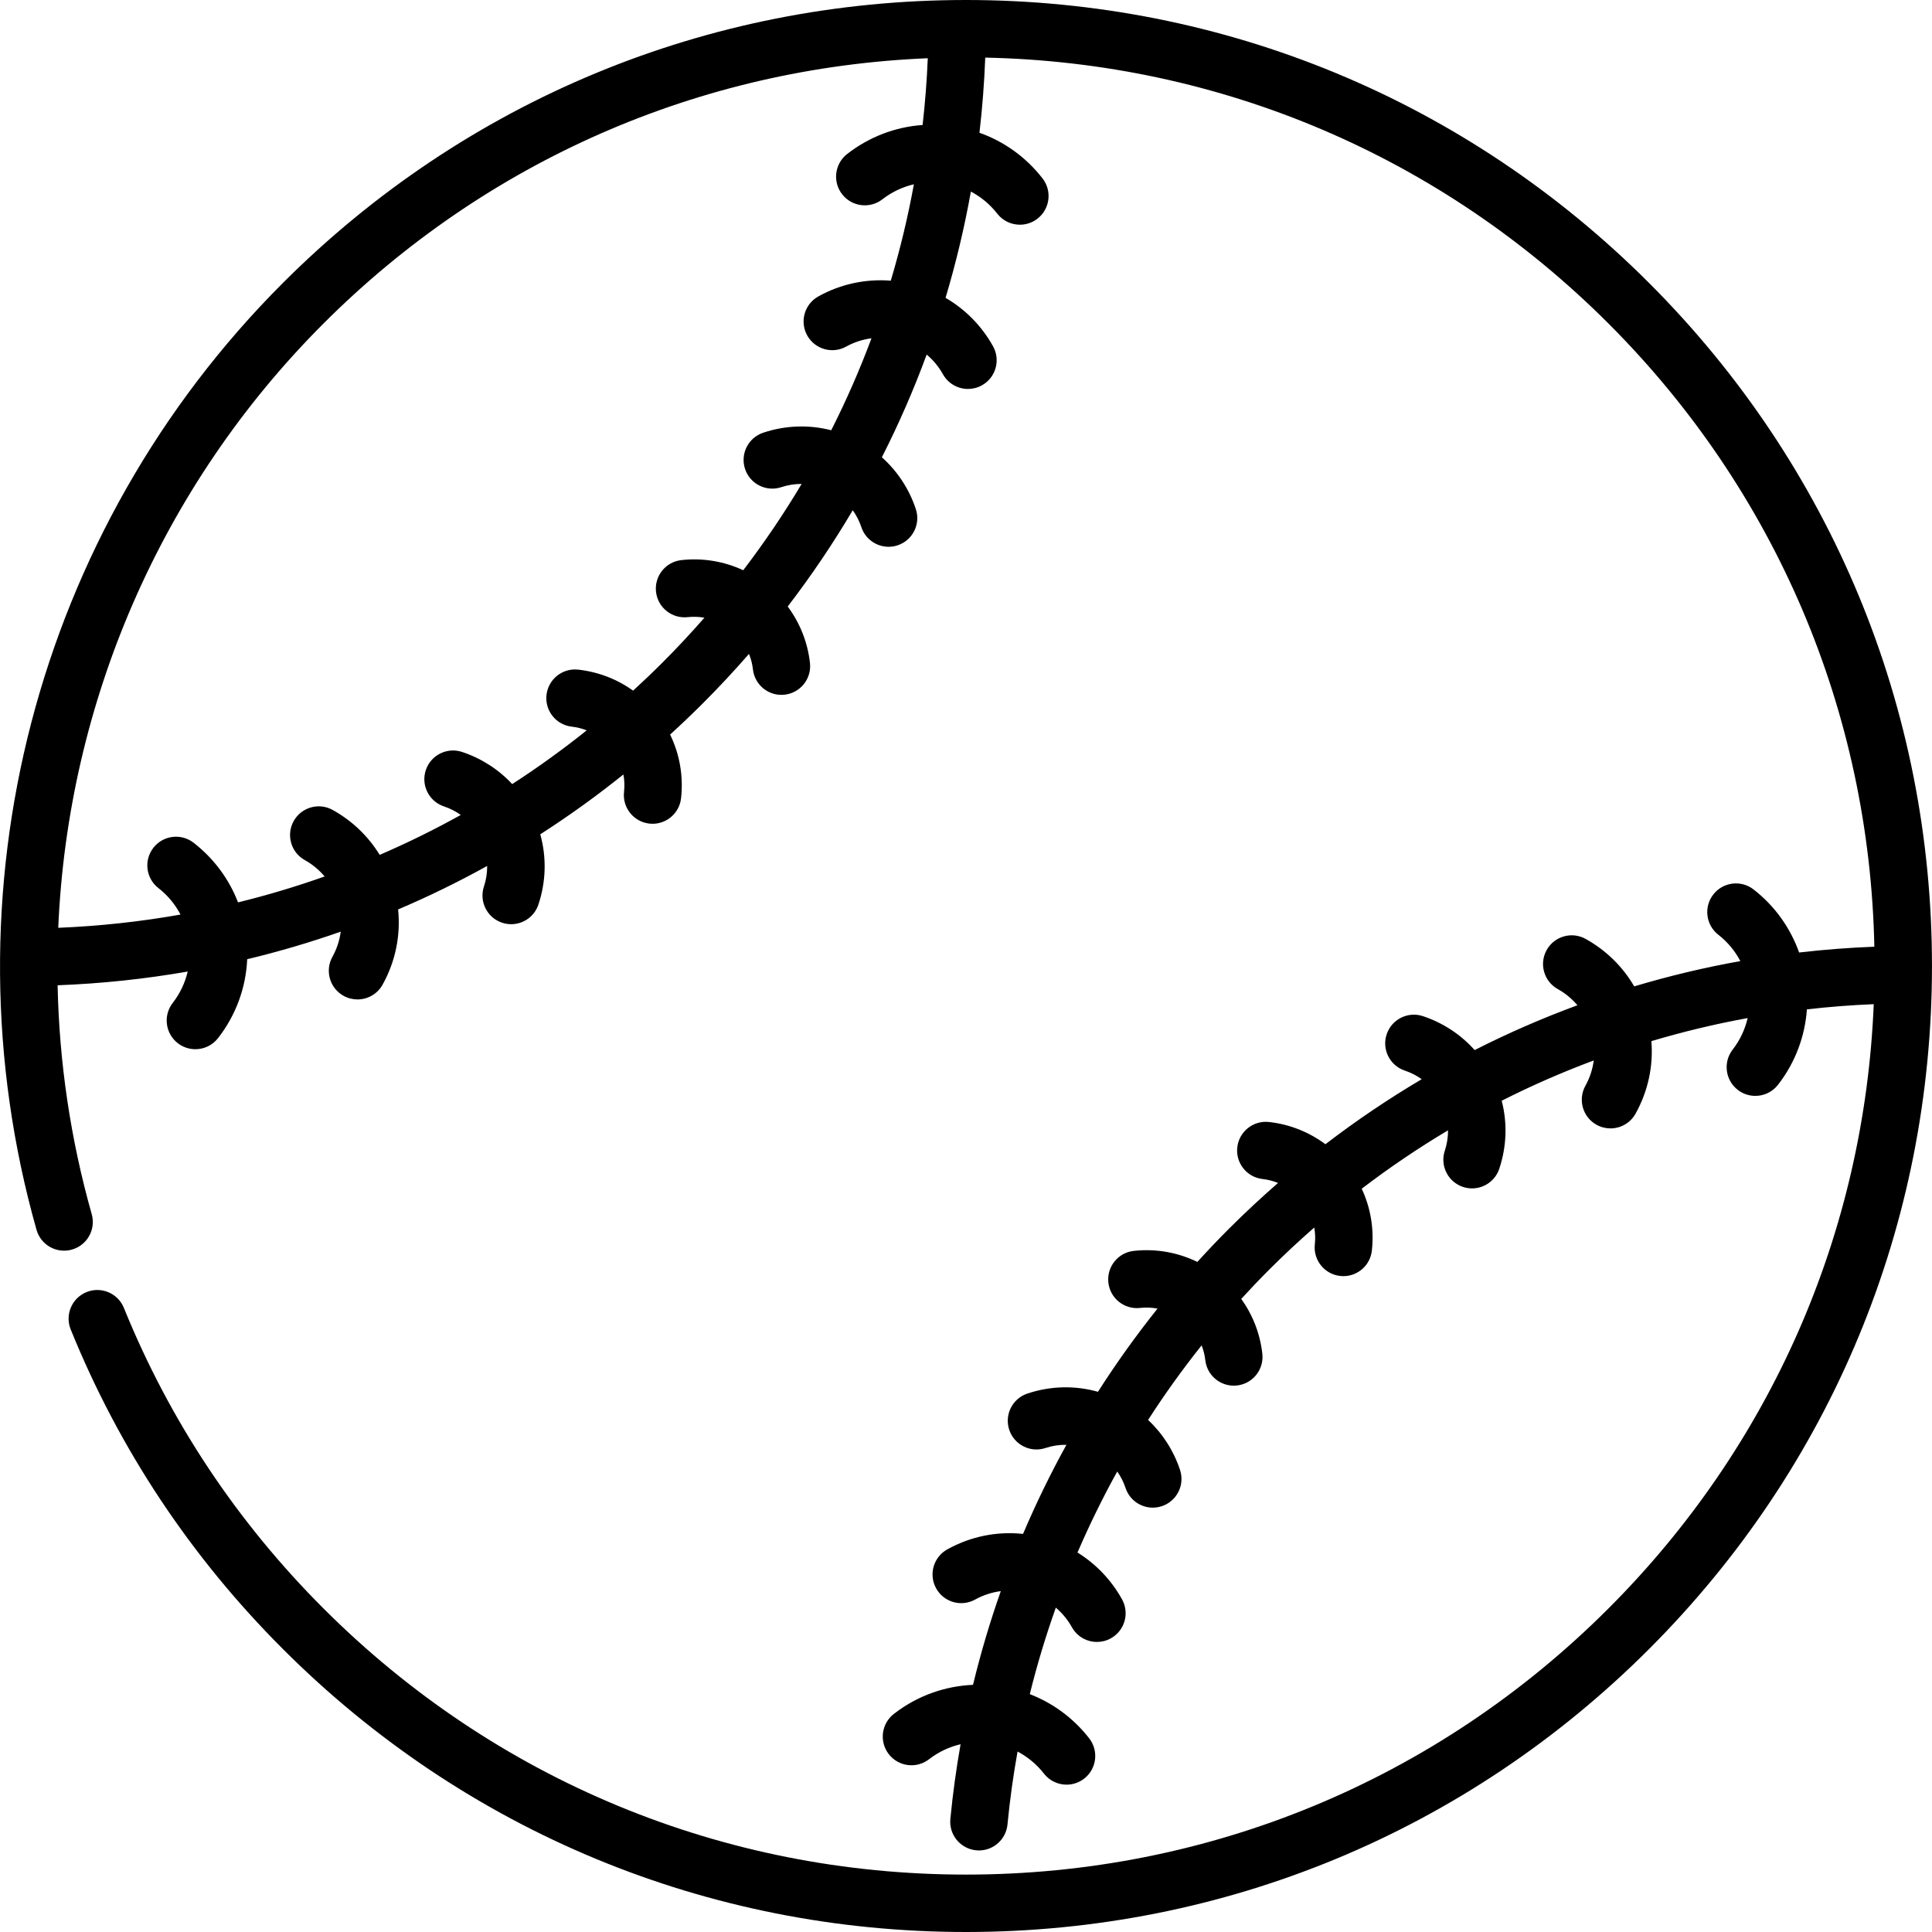 <?xml version="1.0" encoding="iso-8859-1"?>
<!-- Generator: Adobe Illustrator 19.0.0, SVG Export Plug-In . SVG Version: 6.00 Build 0)  -->
<svg version="1.1" id="Layer_1" xmlns="http://www.w3.org/2000/svg" xmlns:xlink="http://www.w3.org/1999/xlink" x="0px" y="0px"
	 viewBox="0 0 512 512" style="enable-background:new 0 0 512 512;" xml:space="preserve">
<g>
	<g>
		<path d="M437.012,74.981C388.661,26.628,324.373,0,255.994,0c-68.381,0-132.668,26.628-181.02,74.981
			C9.451,140.503-15.57,236.653,9.676,325.907c1.142,4.041,5.343,6.39,9.386,5.248c4.04-1.143,6.39-5.345,5.247-9.386
			c-5.66-20.012-8.628-40.391-9.041-60.661c11.648-0.443,23.162-1.666,34.48-3.639c-0.707,2.986-2.03,5.815-3.97,8.31
			c-2.578,3.315-1.981,8.093,1.333,10.671c1.388,1.079,3.031,1.602,4.663,1.602c2.266,0,4.509-1.009,6.007-2.936
			c4.741-6.095,7.389-13.353,7.73-20.913c8.399-2.017,16.669-4.457,24.787-7.306c-0.308,2.311-1.037,4.567-2.203,6.666
			c-2.04,3.671-0.717,8.3,2.954,10.339c1.17,0.65,2.436,0.958,3.686,0.958c2.672,0,5.264-1.411,6.654-3.913
			c3.424-6.162,4.819-13.071,4.114-19.939c8.054-3.425,15.929-7.274,23.602-11.525c0.012,1.821-0.258,3.65-0.851,5.427
			c-1.328,3.984,0.825,8.29,4.81,9.618c0.798,0.266,1.608,0.392,2.406,0.392c3.184,0,6.15-2.016,7.213-5.201
			c2.038-6.114,2.185-12.55,0.495-18.623c7.588-4.867,14.936-10.162,22.029-15.854c0.281,1.505,0.341,3.058,0.166,4.621
			c-0.464,4.174,2.544,7.933,6.718,8.397c0.285,0.031,0.569,0.048,0.849,0.048c3.823,0,7.116-2.876,7.548-6.764
			c0.653-5.879-0.373-11.686-2.903-16.877c2.967-2.704,5.882-5.48,8.739-8.337c4.226-4.226,8.277-8.58,12.168-13.043
			c0.516,1.286,0.883,2.652,1.043,4.095c0.432,3.888,3.725,6.766,7.548,6.764c0.28,0,0.564-0.015,0.849-0.048
			c4.174-0.464,7.181-4.224,6.718-8.397c-0.626-5.625-2.74-10.727-5.899-14.97c6.279-8.189,12.029-16.707,17.232-25.515
			c0.971,1.354,1.746,2.859,2.288,4.485c1.063,3.187,4.029,5.201,7.213,5.201c0.797,0,1.608-0.127,2.406-0.392
			c3.984-1.328,6.137-5.634,4.81-9.619c-1.787-5.36-4.891-10.042-8.995-13.707c4.493-8.837,8.451-17.927,11.875-27.223
			c1.687,1.428,3.16,3.159,4.296,5.202c1.39,2.501,3.981,3.912,6.654,3.912c1.249,0,2.516-0.308,3.686-0.958
			c3.671-2.04,4.993-6.669,2.954-10.339c-3.075-5.535-7.477-9.872-12.588-12.849c2.757-9.224,5.005-18.621,6.708-28.162
			c2.682,1.417,5.066,3.381,6.984,5.847c1.5,1.927,3.741,2.936,6.008,2.936c1.631,0,3.275-0.523,4.663-1.602
			c3.315-2.578,3.912-7.356,1.334-10.671c-4.377-5.627-10.153-9.768-16.713-12.095c0.762-6.587,1.279-13.228,1.533-19.915
			c62.405,1.291,120.885,26.191,165.158,70.464c44.273,44.273,69.174,102.751,70.464,165.156
			c-6.695,0.254-13.342,0.772-19.937,1.535c-2.275-6.396-6.326-12.241-12.071-16.708c-3.315-2.579-8.094-1.981-10.671,1.334
			c-2.578,3.315-1.981,8.093,1.334,10.671c2.502,1.946,4.444,4.343,5.835,6.979c-9.53,1.7-18.916,3.947-28.129,6.699
			c-3.044-5.226-7.444-9.561-12.869-12.574c-3.67-2.04-8.301-0.717-10.339,2.954c-2.04,3.671-0.717,8.3,2.954,10.339
			c2.015,1.119,3.758,2.579,5.207,4.285c-9.3,3.425-18.395,7.384-27.235,11.878c-3.664-4.1-8.343-7.201-13.701-8.988
			c-3.982-1.329-8.289,0.825-9.619,4.809c-1.328,3.984,0.825,8.29,4.81,9.618c1.622,0.541,3.125,1.314,4.477,2.282
			c-8.807,5.202-17.326,10.952-25.515,17.231c-4.241-3.154-9.341-5.267-14.963-5.892c-4.165-0.463-7.932,2.544-8.397,6.718
			s2.544,7.933,6.718,8.397c1.438,0.16,2.801,0.525,4.084,1.039c-4.462,3.89-8.815,7.941-13.04,12.164
			c-2.857,2.857-5.634,5.782-8.343,8.763c-5.067-2.467-10.863-3.585-16.864-2.919c-4.174,0.463-7.181,4.224-6.718,8.397
			c0.464,4.174,4.218,7.18,8.397,6.718c1.585-0.175,3.14-0.103,4.63,0.178c-5.655,7.078-10.924,14.436-15.782,22.042
			c-6.096-1.714-12.562-1.577-18.703,0.47c-3.984,1.328-6.137,5.634-4.81,9.619c1.328,3.983,5.635,6.138,9.619,4.809
			c1.814-0.604,3.68-0.873,5.537-0.848c-4.237,7.671-8.071,15.556-11.502,23.614c-6.911-0.736-13.869,0.655-20.07,4.1
			c-3.671,2.039-4.994,6.668-2.954,10.339c2.039,3.67,6.667,4.993,10.339,2.954c2.136-1.186,4.436-1.926,6.79-2.223
			c-2.869,8.135-5.326,16.422-7.363,24.826c-7.375,0.324-14.721,2.844-20.979,7.71c-3.315,2.578-3.912,7.356-1.334,10.671
			c2.577,3.314,7.355,3.912,10.671,1.334c2.545-1.979,5.398-3.279,8.348-3.968c-1.156,6.552-2.07,13.157-2.708,19.81
			c-0.401,4.18,2.662,7.895,6.844,8.295c0.247,0.023,0.492,0.036,0.735,0.036c3.872,0,7.182-2.945,7.56-6.878
			c0.622-6.492,1.522-12.938,2.668-19.327c2.639,1.391,5.038,3.334,6.986,5.837c1.5,1.927,3.741,2.936,6.007,2.936
			c1.631,0,3.275-0.523,4.663-1.602c3.315-2.578,3.913-7.356,1.333-10.671c-4.243-5.456-9.726-9.387-15.745-11.718
			c1.919-7.759,4.226-15.408,6.9-22.92c1.689,1.443,3.138,3.175,4.249,5.176c1.39,2.502,3.981,3.913,6.654,3.913
			c1.249,0,2.516-0.308,3.685-0.958c3.671-2.039,4.994-6.668,2.954-10.339c-2.863-5.153-6.922-9.377-11.8-12.397
			c3.157-7.322,6.666-14.492,10.533-21.471c0.934,1.325,1.68,2.794,2.207,4.376c1.063,3.187,4.029,5.201,7.213,5.201
			c0.797,0,1.608-0.127,2.406-0.392c3.984-1.328,6.137-5.634,4.81-9.619c-1.709-5.128-4.62-9.637-8.462-13.227
			c4.385-6.812,9.12-13.41,14.187-19.769c0.479,1.234,0.823,2.54,0.976,3.917c0.432,3.888,3.724,6.764,7.548,6.764
			c0.28,0,0.564-0.015,0.849-0.048c4.174-0.464,7.181-4.224,6.718-8.397c-0.604-5.439-2.602-10.39-5.589-14.547
			c2.426-2.655,4.911-5.262,7.462-7.812c3.853-3.853,7.822-7.548,11.887-11.106c0.252,1.434,0.318,2.922,0.15,4.441
			c-0.463,4.174,2.544,7.933,6.718,8.397c0.285,0.031,0.569,0.048,0.849,0.048c3.823,0,7.116-2.876,7.548-6.764
			c0.647-5.821-0.377-11.449-2.688-16.403c7.356-5.617,14.99-10.783,22.875-15.479c0.007,1.806-0.264,3.62-0.852,5.383
			c-1.328,3.984,0.825,8.29,4.81,9.618c0.798,0.266,1.608,0.392,2.406,0.392c3.184,0,6.15-2.016,7.213-5.201
			c1.972-5.916,2.168-12.132,0.647-18.031c7.926-4.017,16.071-7.573,24.391-10.677c-0.304,2.326-1.037,4.599-2.211,6.711
			c-2.04,3.671-0.717,8.3,2.954,10.339c1.17,0.65,2.436,0.958,3.686,0.958c2.672,0,5.264-1.411,6.654-3.913
			c3.302-5.944,4.726-12.584,4.189-19.212c8.362-2.491,16.875-4.541,25.516-6.112c-0.69,2.95-1.989,5.803-3.968,8.347
			c-2.578,3.315-1.981,8.093,1.334,10.671c1.388,1.08,3.031,1.602,4.663,1.602c2.266,0,4.509-1.009,6.008-2.936
			c4.65-5.979,7.163-12.952,7.661-19.993c5.861-0.671,11.768-1.131,17.713-1.376c-2.486,60.519-27.218,117.059-70.303,160.146
			c-45.479,45.478-105.946,70.525-170.264,70.525c-64.318,0-124.786-25.046-170.266-70.526
			c-22.987-22.987-40.785-49.787-52.895-79.652c-1.578-3.891-6.013-5.768-9.904-4.189c-3.892,1.578-5.767,6.012-4.189,9.904
			c12.88,31.761,31.8,60.256,56.235,84.69C123.326,485.371,187.613,512,255.994,512c68.38,0,132.667-26.628,181.019-74.981
			C485.365,388.667,511.994,324.38,511.994,256C511.994,187.62,485.365,123.332,437.012,74.981z M244.497,33.124
			c-7.226,0.508-14.143,3.138-19.99,7.685c-3.315,2.578-3.913,7.356-1.333,10.671c2.577,3.314,7.355,3.912,10.67,1.334
			c2.503-1.947,5.345-3.274,8.342-3.978c-1.572,8.652-3.626,17.176-6.122,25.549c-6.453-0.516-13.122,0.792-19.195,4.166
			c-3.671,2.039-4.994,6.668-2.954,10.339c2.039,3.67,6.668,4.994,10.339,2.954c2.137-1.187,4.409-1.897,6.698-2.195
			c-3.102,8.314-6.657,16.452-10.671,24.372c-5.896-1.518-12.109-1.322-18.022,0.65c-3.984,1.328-6.137,5.634-4.81,9.619
			c1.328,3.983,5.633,6.137,9.618,4.809c1.76-0.587,3.571-0.858,5.372-0.852c-4.695,7.884-9.862,15.517-15.479,22.872
			c-4.954-2.308-10.579-3.331-16.394-2.685c-4.174,0.464-7.181,4.224-6.718,8.397c0.464,4.174,4.219,7.18,8.397,6.718
			c1.515-0.168,3-0.102,4.43,0.148c-3.557,4.062-7.25,8.03-11.102,11.881c-2.551,2.551-5.155,5.029-7.799,7.45
			c-4.245-3.047-9.218-4.976-14.553-5.569c-4.163-0.461-7.932,2.544-8.397,6.718c-0.464,4.174,2.544,7.933,6.718,8.397
			c1.37,0.152,2.687,0.493,3.939,0.977c-6.366,5.097-12.954,9.848-19.744,14.239c-3.598-3.867-8.124-6.798-13.275-8.514
			c-3.987-1.327-8.29,0.825-9.619,4.81c-1.328,3.984,0.825,8.29,4.81,9.619c1.614,0.538,3.111,1.305,4.457,2.266
			c-6.991,3.888-14.162,7.416-21.49,10.575c-3.023-4.924-7.269-9.018-12.458-11.902c-3.671-2.04-8.299-0.717-10.339,2.954
			c-2.04,3.671-0.717,8.3,2.954,10.339c2.035,1.13,3.795,2.609,5.252,4.336c-7.516,2.667-15.173,4.958-22.949,6.865
			c-2.382-6.183-6.403-11.625-11.767-15.797c-3.315-2.578-8.094-1.981-10.67,1.334c-2.578,3.315-1.981,8.092,1.333,10.671
			c2.477,1.926,4.447,4.323,5.864,7.02c-10.635,1.887-21.456,3.06-32.404,3.51c2.548-59.438,27.035-116.886,70.291-160.141
			c43.085-43.085,99.625-67.816,160.143-70.303C245.626,21.369,245.167,27.27,244.497,33.124z"/>
	</g>
</g>
<g>
</g>
<g>
</g>
<g>
</g>
<g>
</g>
<g>
</g>
<g>
</g>
<g>
</g>
<g>
</g>
<g>
</g>
<g>
</g>
<g>
</g>
<g>
</g>
<g>
</g>
<g>
</g>
<g>
</g>
</svg>
